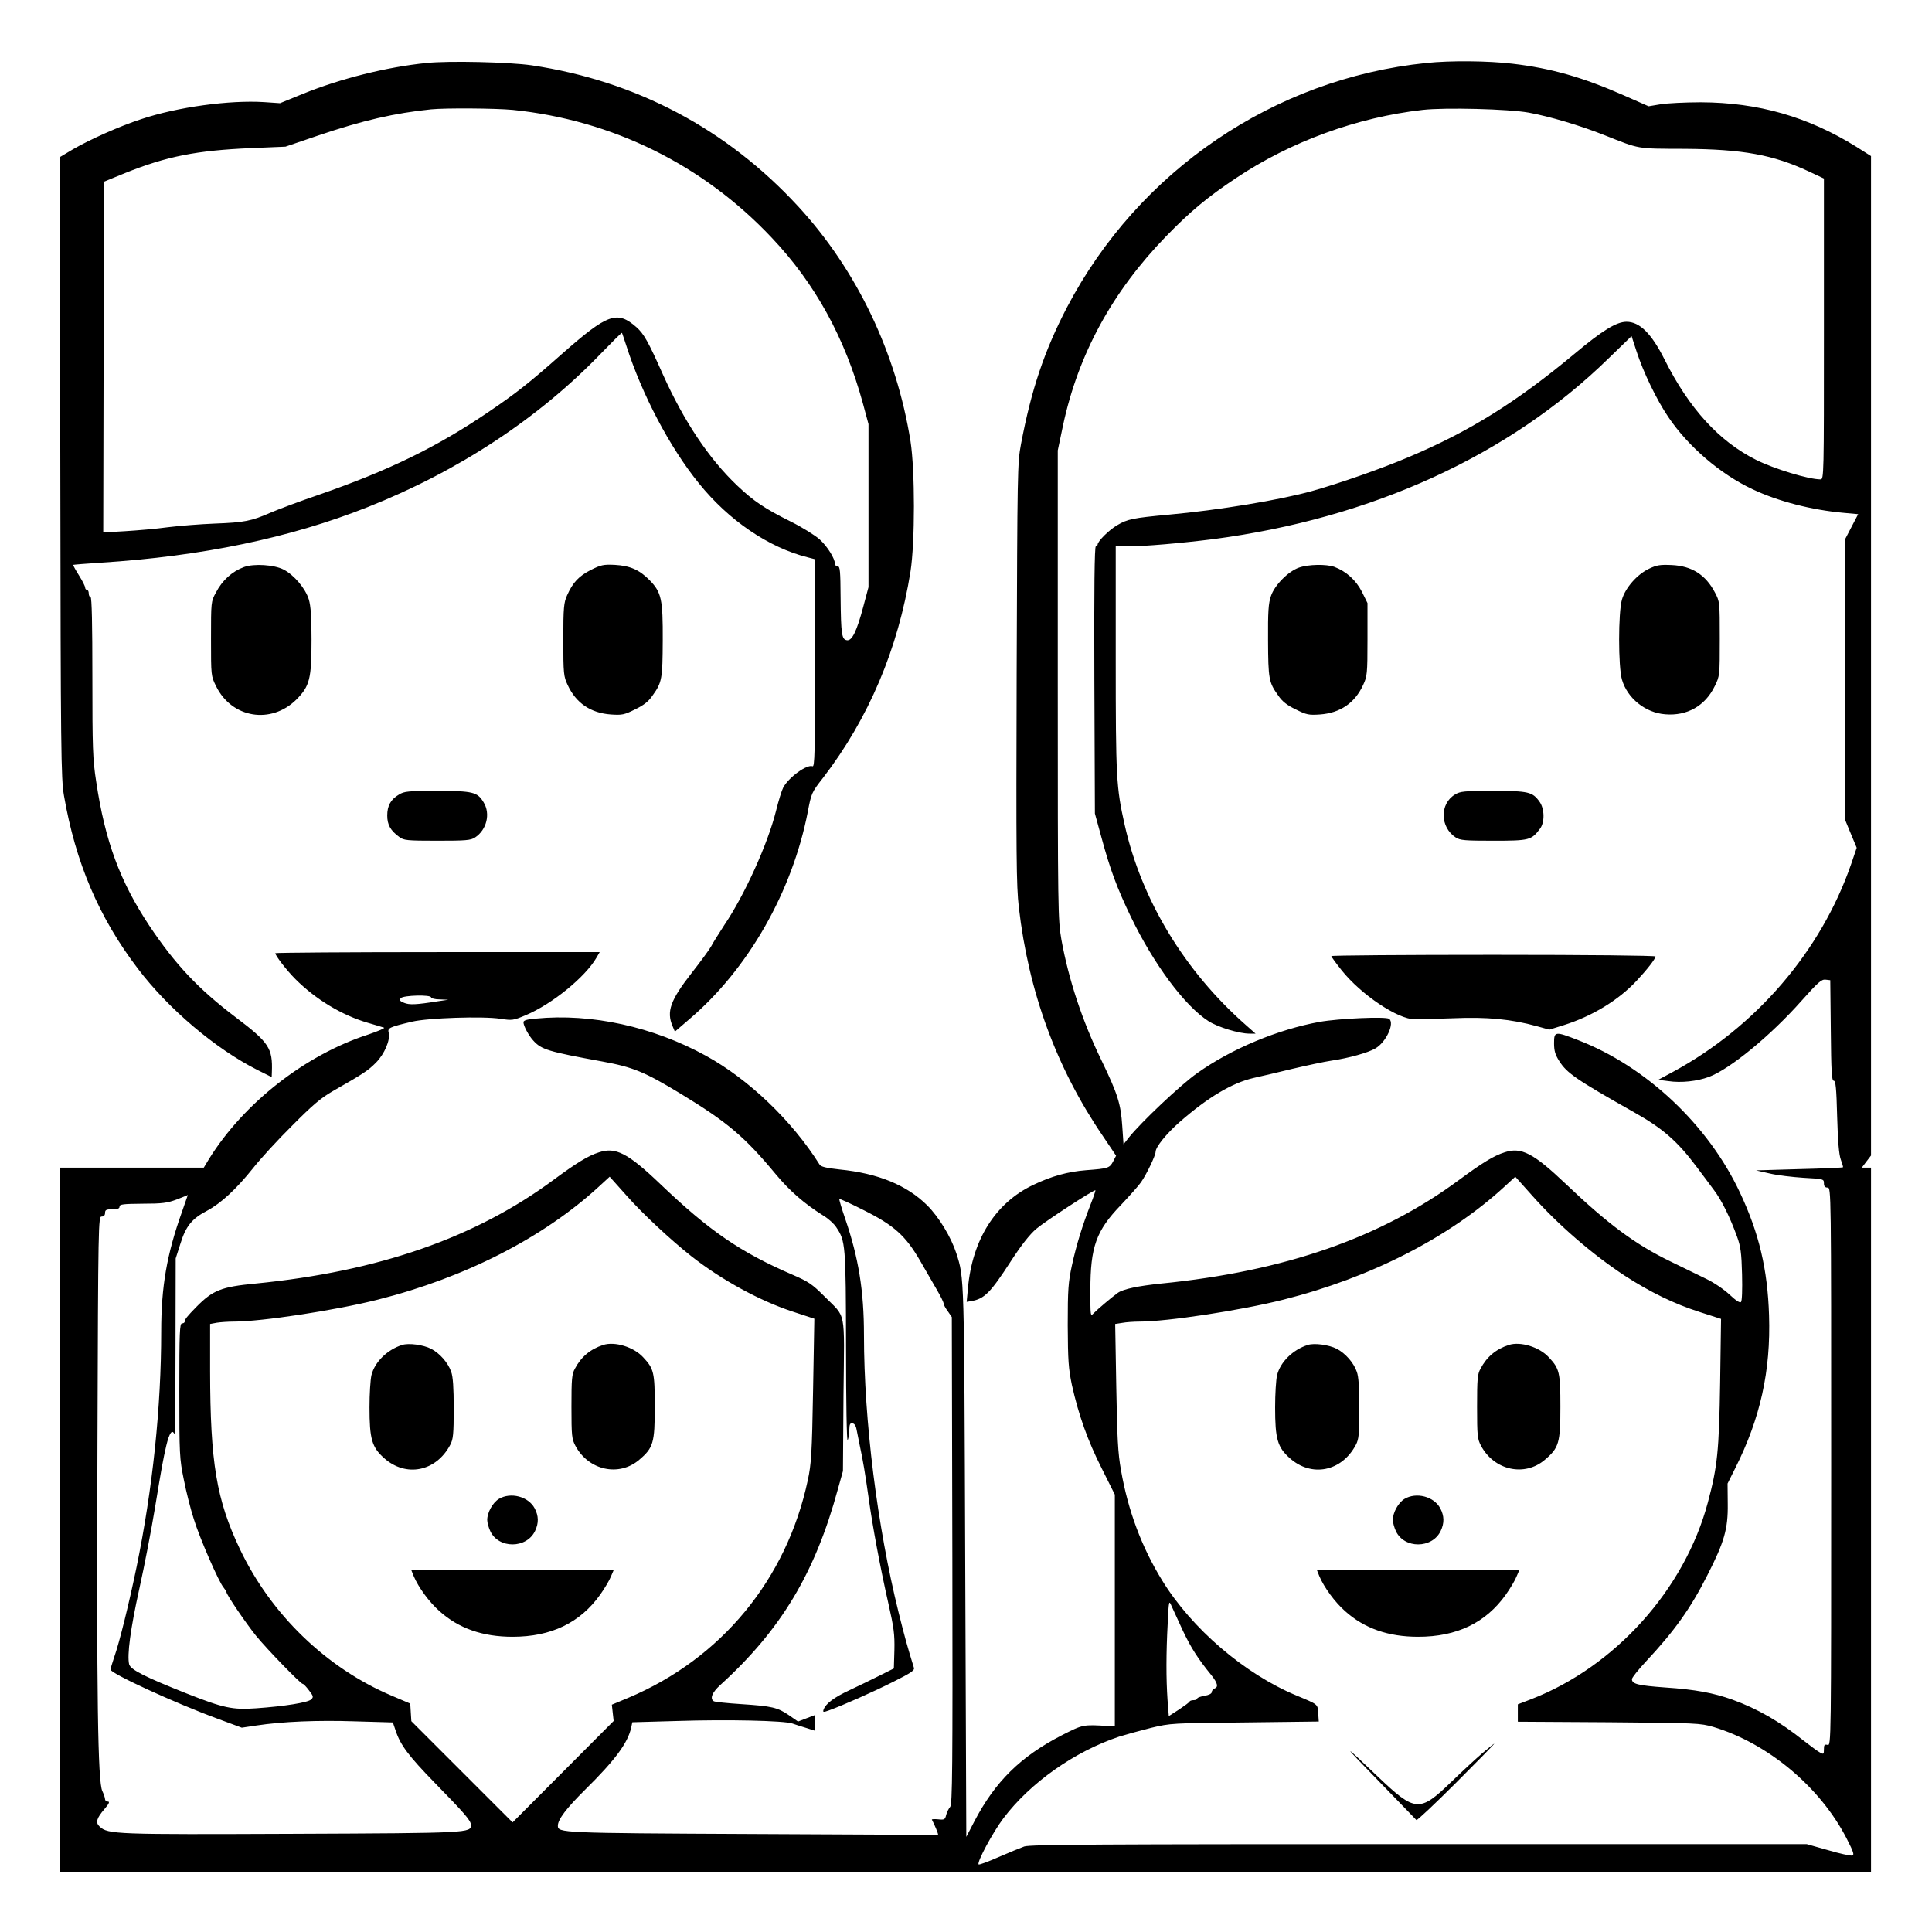 <?xml version="1.0" standalone="no"?>
<!DOCTYPE svg PUBLIC "-//W3C//DTD SVG 20010904//EN"
 "http://www.w3.org/TR/2001/REC-SVG-20010904/DTD/svg10.dtd">
<svg version="1.0" xmlns="http://www.w3.org/2000/svg"
 width="2048pt" height="2048pt" viewBox="0 0 2048 2048"
 preserveAspectRatio="xMidYMid meet">
<g transform="translate(0,2048) scale(0.192,-0.192)"
fill="#000000" stroke="none">
<path d="M2355 10319 c-219 -22 -475 -86 -684 -171 l-125 -51 -88 6 c-190 12
-478 -27 -678 -94 -120 -39 -283 -112 -378 -167 l-72 -43 3 -1712 c2 -1567 4
-1720 20 -1812 64 -371 193 -674 408 -956 170 -224 429 -443 661 -560 l78 -39
1 27 c5 133 -15 164 -202 305 -203 154 -331 289 -474 503 -162 244 -245 467
-294 797 -19 122 -21 183 -21 577 0 287 -3 441 -10 441 -5 0 -10 9 -10 20 0
11 -4 20 -10 20 -5 0 -10 6 -10 13 0 7 -15 37 -34 67 -19 30 -33 56 -32 58 2
1 70 7 152 12 562 36 1045 137 1474 307 500 198 942 489 1287 847 63 65 115
117 117 115 1 -2 12 -34 24 -71 86 -269 240 -562 400 -759 165 -205 385 -355
600 -409 l42 -11 0 -574 c0 -490 -2 -574 -14 -569 -31 12 -132 -61 -162 -118
-8 -15 -26 -73 -40 -130 -45 -180 -173 -463 -284 -627 -31 -48 -64 -100 -73
-118 -9 -17 -58 -84 -109 -149 -117 -150 -139 -212 -105 -292 l13 -31 79 68
c326 277 569 704 655 1146 19 101 21 107 84 187 252 328 415 713 483 1140 25
162 25 557 0 718 -78 489 -297 947 -621 1298 -395 428 -895 692 -1470 778
-123 18 -458 26 -581 13z m476 -259 c549 -56 1049 -302 1429 -705 241 -254
405 -554 504 -915 l31 -115 0 -450 0 -450 -28 -105 c-37 -140 -63 -192 -91
-188 -29 4 -33 33 -35 236 -1 146 -3 172 -16 172 -8 0 -15 6 -15 13 0 29 -41
96 -84 135 -24 22 -96 67 -158 98 -147 73 -207 114 -297 199 -157 149 -294
354 -411 614 -82 184 -105 224 -146 261 -107 94 -159 75 -411 -147 -184 -163
-253 -217 -409 -323 -283 -192 -548 -321 -931 -454 -106 -36 -228 -82 -270
-100 -105 -46 -144 -54 -308 -60 -77 -3 -193 -12 -257 -20 -65 -9 -172 -18
-238 -22 l-120 -7 2 969 3 968 115 47 c231 93 396 125 695 138 l191 8 179 61
c251 85 422 124 625 145 81 8 355 6 451 -3z M7875 10319 c-841 -86 -1589 -595
-1984 -1349 -125 -240 -197 -454 -254 -755 -20 -106 -20 -149 -24 -1265 -3
-1007 -2 -1173 12 -1293 54 -468 208 -887 463 -1261 l74 -110 -17 -33 c-19
-35 -27 -38 -148 -47 -102 -8 -192 -33 -294 -82 -207 -99 -335 -301 -359 -570
l-7 -75 24 4 c74 12 107 46 221 222 57 88 103 146 139 177 51 43 321 219 327
213 1 -1 -10 -36 -26 -76 -45 -115 -79 -224 -104 -339 -20 -93 -23 -131 -23
-330 1 -196 4 -238 23 -330 37 -166 87 -307 165 -461 l72 -144 0 -640 0 -640
-35 2 c-141 9 -140 9 -258 -51 -227 -117 -368 -255 -484 -478 l-43 -83 -6
1515 c-6 1597 -5 1569 -49 1707 -29 89 -95 199 -161 265 -112 111 -271 177
-484 198 -73 8 -103 15 -110 27 -152 242 -391 471 -628 601 -291 160 -631 235
-939 205 -49 -4 -68 -10 -68 -20 0 -20 29 -74 54 -101 45 -50 81 -61 382 -116
169 -31 233 -57 434 -179 256 -156 350 -235 522 -442 79 -95 159 -164 264
-230 27 -16 59 -45 71 -64 51 -76 53 -95 54 -665 0 -306 4 -523 9 -511 5 11 9
37 9 58 1 31 4 38 19 35 11 -2 19 -16 23 -43 4 -22 12 -62 18 -90 15 -69 27
-139 47 -280 21 -153 64 -384 109 -582 30 -133 35 -170 33 -257 l-3 -101 -80
-40 c-44 -22 -118 -58 -165 -80 -84 -39 -131 -74 -143 -107 -5 -15 -2 -16 31
-4 74 27 240 100 355 158 94 47 117 62 113 76 -37 120 -51 170 -85 307 -117
472 -191 1057 -191 1530 0 246 -30 428 -104 644 -20 58 -34 106 -32 108 2 2
63 -25 135 -62 168 -84 231 -141 311 -279 32 -56 74 -129 94 -163 20 -34 36
-67 36 -74 0 -6 10 -25 23 -42 l22 -32 3 -1344 c2 -1155 0 -1346 -12 -1360 -8
-9 -18 -29 -22 -44 -6 -26 -10 -29 -44 -25 -21 2 -37 1 -35 -2 15 -28 37 -81
34 -83 -2 -1 -463 1 -1024 4 -1062 5 -1075 6 -1075 46 0 34 47 96 150 198 166
164 236 258 255 344 l6 29 247 7 c277 9 592 2 637 -14 17 -6 51 -17 78 -25
l47 -15 0 44 0 43 -47 -18 -47 -18 -49 34 c-64 44 -95 51 -263 62 -78 5 -146
12 -153 16 -23 14 -10 48 35 89 335 304 524 618 650 1082 l28 100 3 422 c5
483 17 418 -107 544 -66 66 -87 80 -175 118 -287 124 -458 241 -730 501 -178
170 -246 205 -337 175 -61 -19 -125 -59 -250 -151 -433 -321 -967 -507 -1648
-574 -189 -18 -235 -37 -325 -128 -52 -53 -65 -69 -65 -82 0 -5 -7 -10 -15
-10 -13 0 -15 -48 -15 -370 0 -355 1 -376 25 -493 13 -67 38 -165 55 -217 32
-105 140 -352 165 -379 8 -10 15 -21 15 -24 0 -14 109 -174 164 -242 63 -77
246 -265 257 -265 5 0 20 -16 35 -36 24 -31 26 -37 12 -50 -17 -17 -147 -38
-305 -49 -129 -9 -178 1 -383 82 -229 91 -309 131 -317 161 -12 50 7 195 56
416 28 126 67 328 87 450 36 219 44 263 62 341 17 71 33 93 45 63 3 -7 6 208
6 479 l1 492 26 81 c30 97 63 138 147 182 78 42 161 119 254 235 40 51 137
157 216 235 114 115 159 153 227 192 170 97 192 112 236 156 47 48 80 125 70
165 -7 26 2 31 129 61 89 21 393 31 488 16 65 -10 71 -9 140 20 145 61 328
210 390 317 l18 31 -895 0 c-493 0 -896 -3 -896 -6 0 -13 62 -94 111 -143 112
-112 256 -199 399 -241 41 -12 82 -24 90 -27 8 -2 -31 -19 -87 -38 -347 -112
-687 -378 -879 -687 l-29 -48 -397 0 -398 0 0 -1945 0 -1945 5000 0 5000 0 0
1945 0 1945 -26 0 -25 0 25 33 26 34 0 2759 0 2759 -82 52 c-266 165 -540 244
-858 245 -85 0 -185 -5 -222 -11 l-66 -11 -134 59 c-229 101 -404 151 -618
176 -133 16 -343 18 -475 4z m565 -274 c115 -21 284 -71 417 -124 200 -79 174
-75 443 -76 323 -2 490 -33 687 -125 l83 -39 0 -830 c0 -815 0 -831 -19 -831
-66 0 -256 58 -356 108 -204 102 -370 284 -505 554 -72 143 -137 208 -210 208
-55 0 -132 -47 -285 -175 -322 -268 -582 -431 -920 -573 -148 -63 -380 -144
-530 -186 -179 -50 -517 -106 -795 -131 -194 -18 -225 -24 -282 -58 -45 -26
-108 -89 -108 -107 0 -5 -5 -10 -10 -10 -7 0 -10 -233 -8 -737 l3 -738 37
-135 c47 -173 84 -274 162 -436 126 -261 297 -491 428 -575 51 -33 169 -69
226 -69 l34 0 -53 47 c-339 298 -577 691 -670 1107 -46 206 -49 258 -49 914
l0 622 64 0 c93 0 300 18 474 40 876 115 1635 462 2183 998 l127 123 27 -83
c37 -115 112 -270 176 -364 109 -162 287 -315 464 -398 141 -67 326 -115 507
-131 l77 -7 -37 -71 -37 -71 0 -770 0 -771 33 -80 33 -79 -31 -91 c-166 -480
-526 -899 -985 -1147 l-80 -43 55 -7 c72 -11 160 -1 225 23 116 43 342 229
512 421 90 101 110 119 132 116 l26 -3 3 -278 c2 -225 5 -277 16 -277 11 0 15
-41 19 -197 4 -140 10 -210 20 -238 8 -22 14 -41 12 -43 -2 -2 -110 -7 -242
-10 l-238 -7 75 -17 c41 -10 126 -20 188 -24 110 -6 112 -7 112 -30 0 -17 6
-24 20 -24 20 0 20 -7 20 -1541 0 -1536 0 -1541 -20 -1536 -17 4 -20 0 -20
-24 0 -28 -2 -29 -22 -18 -13 7 -52 36 -88 64 -135 108 -258 178 -396 228
-104 37 -204 56 -370 67 -150 11 -184 19 -184 46 0 8 34 51 76 96 158 169 247
293 340 477 94 184 115 257 113 395 l-1 112 42 84 c139 276 197 538 187 845
-8 253 -55 453 -160 676 -175 375 -519 698 -894 843 -128 50 -133 49 -133 -17
0 -41 6 -63 29 -99 42 -66 92 -101 416 -284 156 -88 236 -158 341 -298 32 -43
76 -101 97 -130 42 -55 90 -153 127 -256 20 -54 25 -90 28 -209 2 -85 0 -147
-6 -153 -6 -6 -28 8 -63 41 -31 29 -87 67 -129 87 -41 20 -130 63 -197 96
-194 94 -345 206 -578 428 -179 170 -246 205 -337 175 -61 -19 -125 -59 -250
-151 -433 -321 -964 -506 -1648 -574 -126 -13 -208 -30 -238 -51 -31 -22 -114
-92 -134 -113 -18 -19 -18 -16 -18 128 0 239 32 328 168 469 48 51 99 108 112
127 30 43 80 147 80 167 0 27 60 101 134 166 156 136 287 214 406 242 41 9
139 32 217 51 77 18 174 39 215 45 96 14 202 44 241 67 60 34 109 141 76 164
-20 13 -275 2 -383 -17 -231 -42 -486 -148 -676 -283 -90 -63 -312 -273 -377
-355 l-30 -38 -7 101 c-8 122 -25 177 -115 363 -107 220 -181 446 -221 666
-19 111 -20 151 -20 1408 l0 1293 29 138 c84 393 272 738 568 1043 134 138
230 218 388 323 301 201 667 335 1030 376 124 14 474 5 585 -15z m-6060 -4885
c0 -5 21 -11 48 -11 l47 -2 -55 -8 c-124 -20 -160 -21 -189 -9 -24 10 -28 15
-18 26 14 16 167 20 167 4z m1079 -1094 c87 -99 244 -245 358 -335 168 -132
381 -248 563 -307 63 -21 115 -38 116 -38 0 -1 -3 -179 -7 -396 -6 -348 -10
-407 -29 -495 -117 -549 -478 -986 -991 -1202 l-91 -38 5 -45 5 -45 -279 -280
-279 -280 -279 279 -280 280 -3 48 -3 49 -101 43 c-362 153 -668 449 -840 811
-129 272 -163 476 -164 981 l0 261 38 7 c20 3 62 6 92 6 154 0 561 62 795 121
484 122 915 343 1220 623 33 30 60 55 61 56 0 0 42 -47 93 -104z m5000 0 c143
-161 331 -324 512 -443 139 -90 272 -155 413 -200 l118 -38 -5 -350 c-6 -381
-15 -466 -68 -664 -128 -479 -511 -906 -976 -1086 l-73 -28 0 -48 0 -48 503
-3 c487 -4 504 -5 577 -26 302 -91 590 -332 736 -617 39 -76 43 -91 29 -93 -9
-2 -69 11 -133 30 l-117 33 -2140 0 c-1768 0 -2147 -2 -2180 -13 -22 -8 -86
-34 -143 -59 -57 -25 -105 -43 -109 -40 -11 11 78 177 137 255 148 196 393
369 640 451 36 11 115 33 175 48 108 26 117 26 518 30 l408 5 -3 45 c-3 52 1
48 -121 99 -286 119 -577 369 -740 634 -114 185 -189 386 -228 610 -17 94 -21
178 -26 461 l-6 346 39 6 c21 4 64 7 94 7 154 0 561 62 795 121 484 122 915
343 1220 623 33 30 60 55 61 56 0 0 42 -47 93 -104z m-7454 -89 c-84 -235
-115 -413 -115 -663 0 -417 -47 -865 -136 -1299 -41 -198 -94 -415 -124 -499
-11 -33 -20 -63 -20 -67 0 -21 351 -183 590 -271 l135 -50 80 12 c145 22 337
30 547 23 l207 -6 16 -47 c26 -78 71 -138 214 -285 167 -171 201 -210 201
-234 0 -44 -2 -45 -984 -49 -977 -4 -1020 -3 -1066 40 -24 22 -17 46 27 97 25
29 30 41 19 41 -9 0 -16 6 -16 13 0 8 -7 28 -15 45 -25 49 -32 512 -27 1915 4
1225 5 1257 23 1257 12 0 19 7 19 20 0 17 7 20 40 20 29 0 40 4 40 15 0 13 21
15 128 16 108 0 136 4 187 23 33 13 61 24 62 25 0 0 -14 -41 -32 -92z m5525
-2312 c45 -95 83 -155 158 -247 35 -44 40 -66 17 -74 -8 -4 -15 -12 -15 -20 0
-8 -16 -16 -40 -20 -22 -4 -40 -10 -40 -15 0 -5 -9 -9 -19 -9 -11 0 -21 -3
-23 -7 -1 -5 -28 -24 -59 -45 l-56 -36 -7 90 c-8 116 -8 258 1 423 6 126 7
128 21 95 9 -19 37 -80 62 -135z M7172 7533 c-60 -21 -135 -97 -155 -157 -14
-40 -17 -87 -16 -245 1 -212 4 -232 56 -304 22 -33 49 -54 97 -77 60 -30 72
-32 133 -28 112 8 193 63 239 163 22 47 24 61 24 251 l0 201 -31 63 c-33 64
-86 112 -152 137 -45 16 -144 14 -195 -4z M9105 7527 c-66 -31 -131 -105 -150
-170 -21 -70 -21 -373 0 -443 30 -103 130 -183 239 -191 120 -10 220 46 273
155 28 57 28 58 28 262 0 203 0 205 -27 256 -51 97 -127 146 -238 151 -64 3
-83 0 -125 -20z M8033 6280 c-85 -51 -83 -180 4 -237 24 -16 51 -18 209 -18
199 0 209 3 257 67 26 35 25 109 -3 148 -39 55 -61 60 -257 60 -159 0 -181 -2
-210 -20z M7350 5388 c0 -3 26 -39 57 -78 108 -135 310 -271 405 -271 24 0
120 3 213 6 183 8 319 -5 460 -44 l69 -19 80 25 c156 49 301 137 402 245 58
62 104 121 104 134 0 5 -367 9 -895 9 -492 0 -895 -3 -895 -7z M2220 3241
c-82 -26 -151 -94 -169 -166 -6 -24 -11 -104 -11 -178 0 -175 13 -220 80 -280
121 -109 288 -75 366 73 16 30 19 59 19 200 0 114 -4 177 -14 203 -17 50 -64
103 -111 127 -43 22 -124 33 -160 21z M3330 3241 c-71 -23 -122 -66 -156 -131
-17 -30 -19 -58 -19 -210 0 -162 2 -178 22 -216 73 -136 241 -172 352 -77 78
66 86 93 86 293 0 190 -5 210 -64 273 -52 57 -157 89 -221 68z M2754 2391
c-34 -21 -64 -75 -64 -116 0 -15 8 -43 17 -62 46 -98 200 -97 247 1 21 44 20
83 -2 125 -35 66 -133 91 -198 52z M2284 1965 c26 -62 86 -144 143 -194 106
-95 238 -141 403 -141 213 0 373 77 484 233 24 34 51 79 59 100 l16 37 -560 0
-559 0 14 -35z M7220 3241 c-82 -26 -151 -94 -169 -166 -6 -24 -11 -104 -11
-178 0 -175 13 -220 80 -280 121 -109 288 -75 366 73 16 30 19 59 19 200 0
114 -4 177 -14 203 -17 50 -64 103 -111 127 -43 22 -124 33 -160 21z M8330
3241 c-71 -23 -122 -66 -156 -131 -17 -30 -19 -58 -19 -210 0 -162 2 -178 22
-216 73 -136 241 -172 352 -77 78 66 86 93 86 293 0 190 -5 210 -64 273 -52
57 -157 89 -221 68z M7754 2391 c-34 -21 -64 -75 -64 -116 0 -15 8 -43 17 -62
46 -98 200 -97 247 1 21 44 20 83 -2 125 -35 66 -133 91 -198 52z M7284 1965
c26 -62 86 -144 143 -194 106 -95 238 -141 403 -141 213 0 373 77 484 233 24
34 51 79 59 100 l16 37 -560 0 -559 0 14 -35z M8185 988 c-33 -28 -110 -99
-172 -159 -176 -170 -199 -168 -407 30 -203 194 -201 186 9 -29 109 -113 202
-208 205 -212 3 -4 102 89 220 207 118 118 213 215 210 215 -3 -1 -32 -24 -65
-52z M1347 7536 c-65 -24 -120 -73 -155 -141 -27 -49 -27 -52 -27 -255 0 -204
0 -205 28 -262 87 -177 304 -212 444 -73 73 74 83 114 83 330 0 123 -4 186
-15 222 -18 60 -81 135 -139 165 -52 27 -165 34 -219 14z M3262 7520 c-66 -34
-99 -68 -131 -140 -18 -40 -21 -66 -21 -245 0 -189 2 -203 24 -250 46 -100
127 -155 239 -163 61 -4 73 -2 133 28 48 23 75 44 97 77 52 72 55 92 56 304 1
227 -7 265 -72 332 -57 58 -108 80 -192 85 -63 3 -77 0 -133 -28z M2203 6280
c-46 -27 -65 -62 -65 -116 0 -51 18 -83 66 -118 25 -19 41 -21 210 -21 158 0
185 2 209 18 64 42 86 131 47 194 -34 57 -59 63 -257 63 -159 0 -181 -2 -210
-20z"/>
</g>
</svg>
